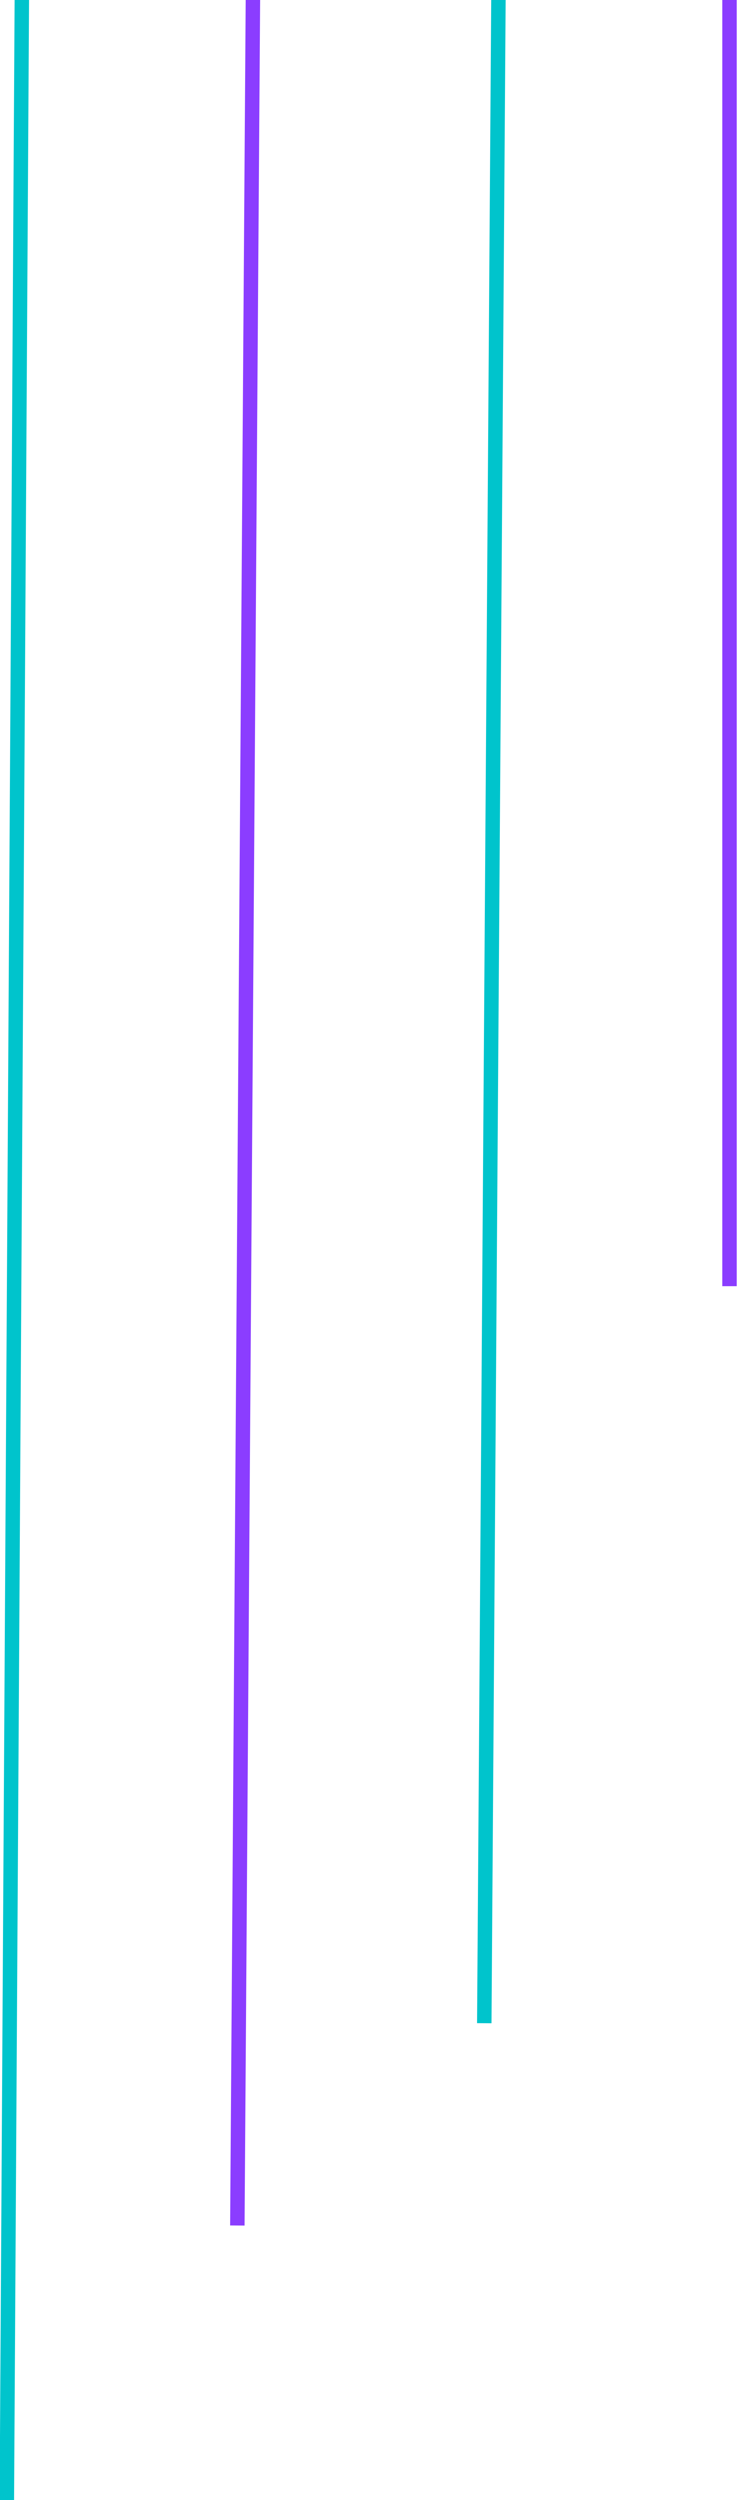 <svg width="52" height="173" viewBox="0 0 52 173" fill="none" xmlns="http://www.w3.org/2000/svg">
<g id="Frame 8">
<line id="Line 3" y1="-0.5" x2="89" y2="-0.5" transform="matrix(4.37114e-08 1 1 -4.37114e-08 51.012 0)" stroke="#8B3DFF"/>
<line id="Line 4" y1="-0.5" x2="140.004" y2="-0.5" transform="matrix(-0.007 1 1 0.007 35.012 0)" stroke="#00C4CC"/>
<line id="Line 5" y1="-0.5" x2="154.003" y2="-0.5" transform="matrix(-0.007 1 1 0.007 18.012 0)" stroke="#8B3DFF"/>
<line id="Line 6" y1="-0.5" x2="173.003" y2="-0.5" transform="matrix(-0.006 1 1 0.006 2.012 0)" stroke="#00C4CC"/>
</g>
</svg>
